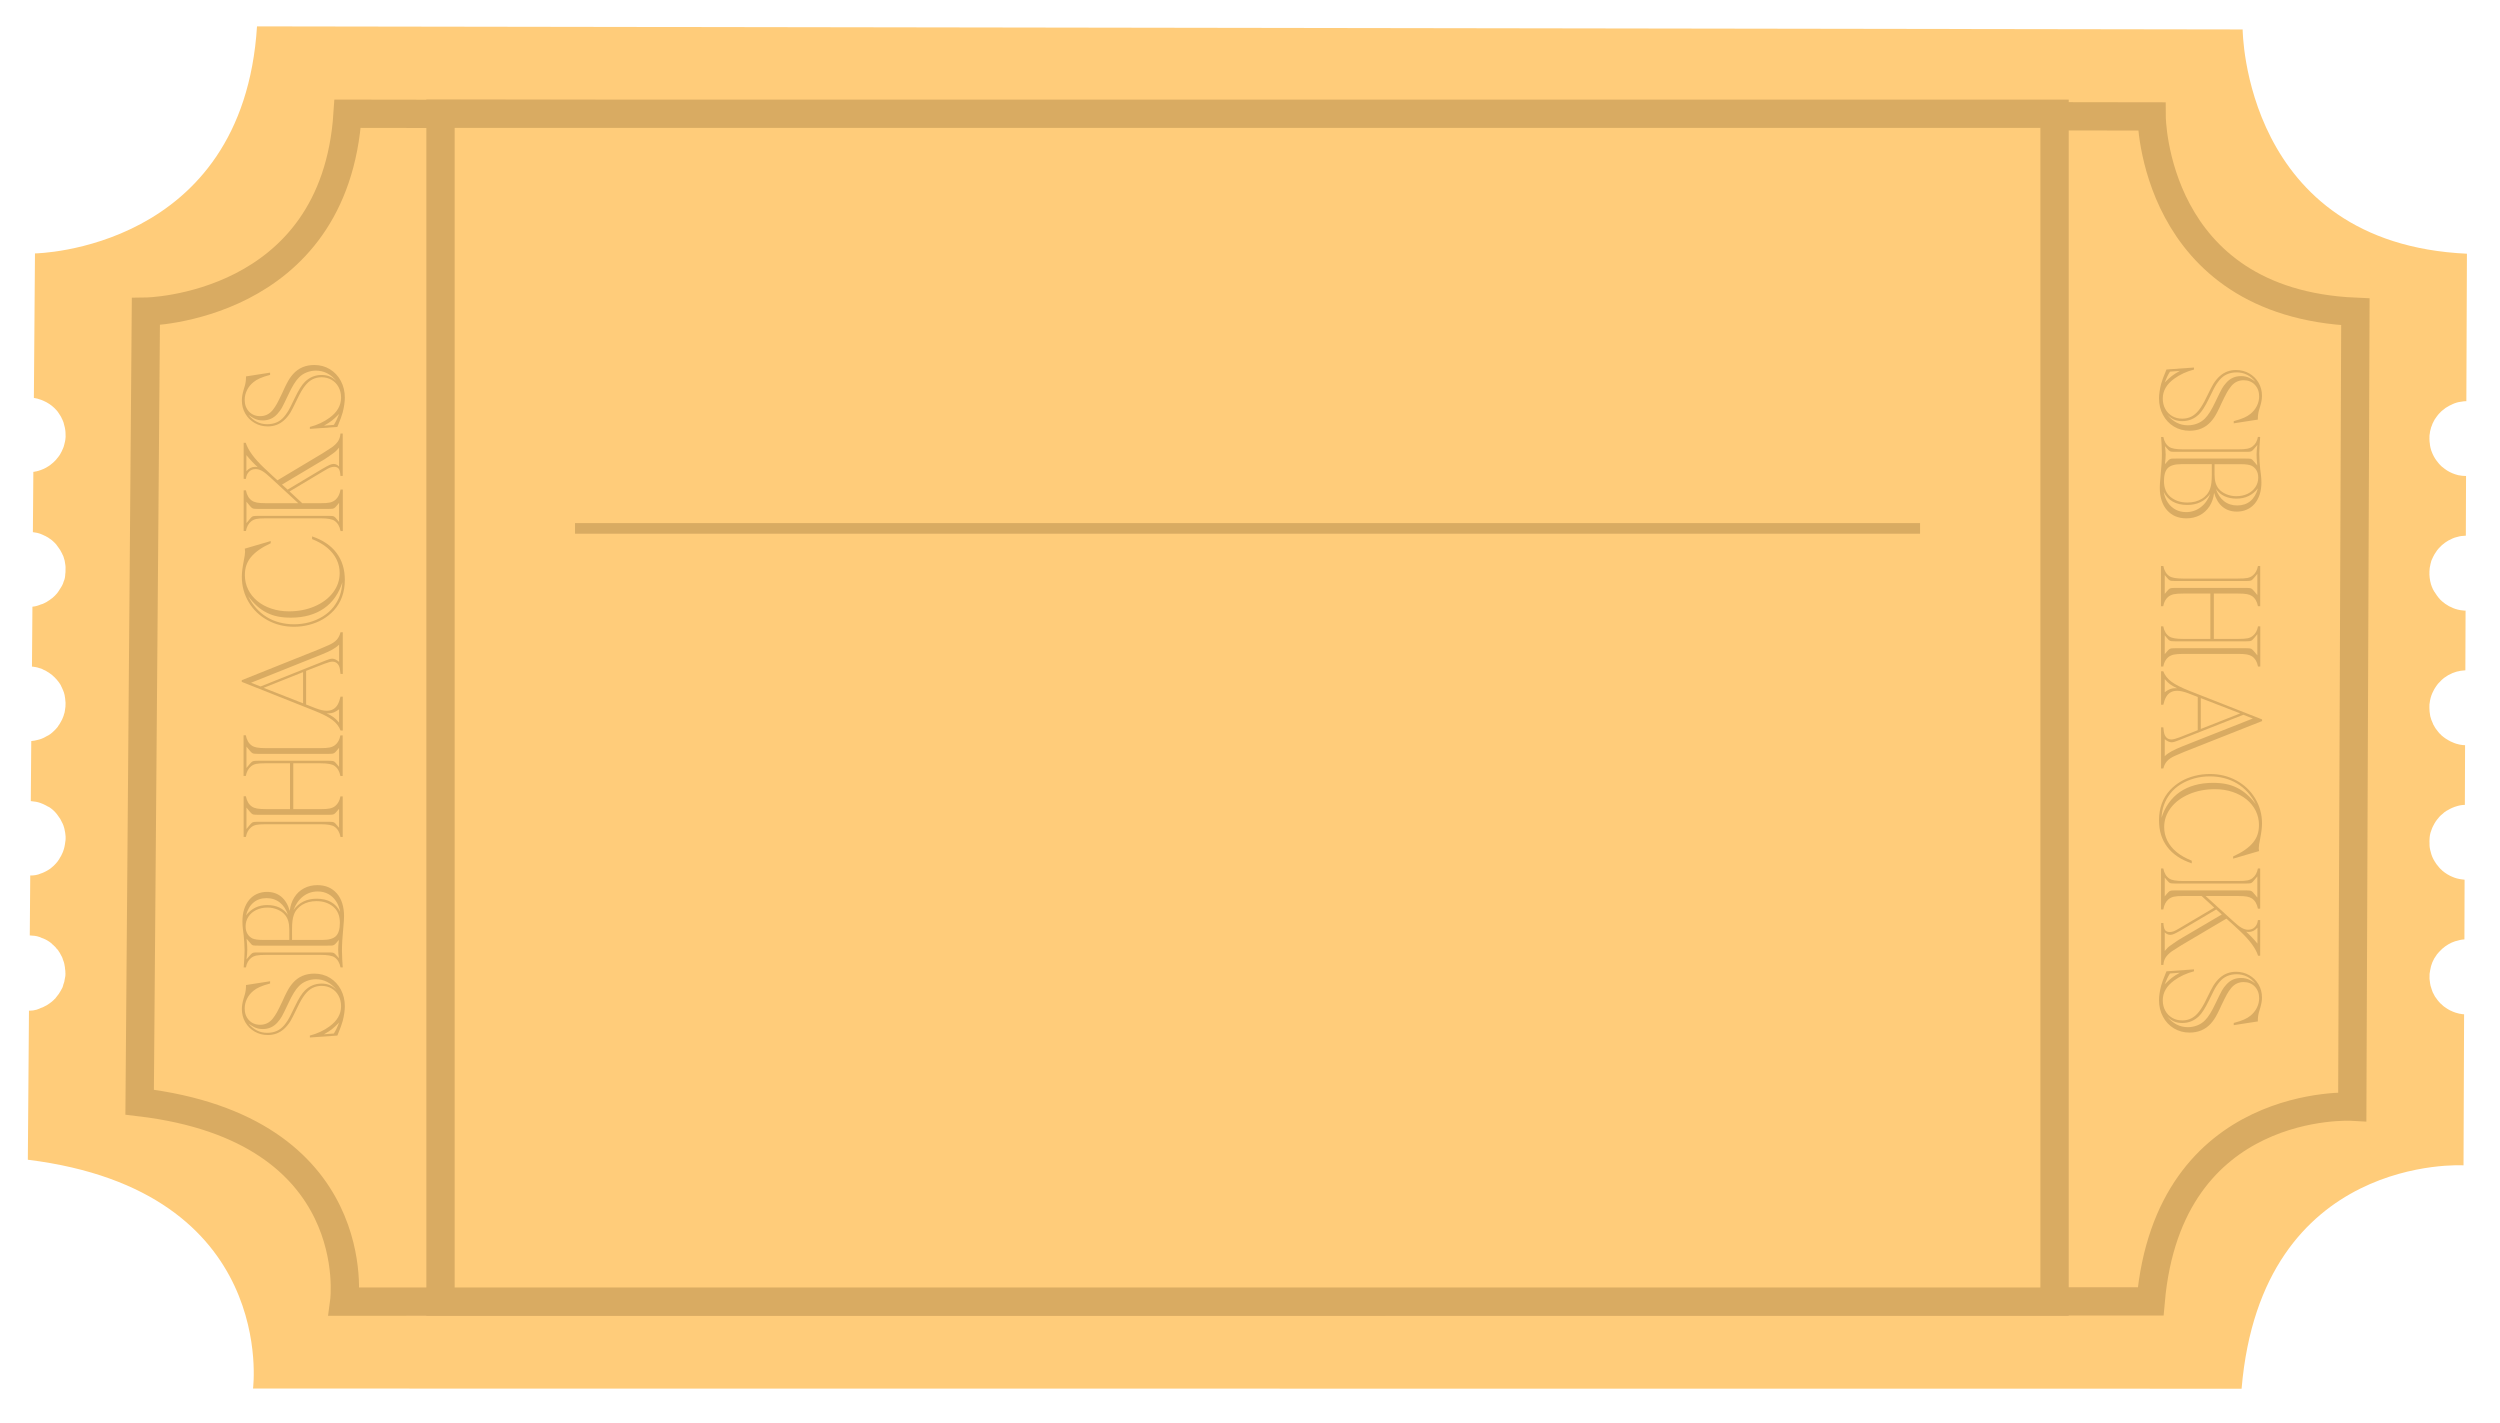 <?xml version="1.0" encoding="UTF-8"?>
<svg xmlns="http://www.w3.org/2000/svg" width="706.648" height="402.277" viewBox="1228.709 -24.531 706.648 402.277">
  <g>
    <g id="s-Image_2-d1224" filter="none">
      <g transform="matrix(0.707 0.0 0.0 0.536 1228.709 -24.531)">
        <svg width="1000" height="750" viewBox="127.709 150.469 706.648 402.277" preserveAspectRatio="none">
          <style type="text/css">.st0{fill:#FFCC7A;}
	.st1{fill:#FFCC7A;stroke:#D9AB62;stroke-width:8;stroke-miterlimit:10;}
	.st2{fill:#D9AB62;}
	.st3{fill:#85632C;stroke:#D9AB62;stroke-width:2;stroke-miterlimit:10;}</style>
          <g>
            <g>
              <g>
                <path class="st0" d="M761.3,158.8l-560.98-0.87c-4,63.43-62.73,64.22-62.73,64.22l-0.31,40.87c0.7,0.11,1.4,0.29,2.06,0.55     c0.01,0,0.02,0.01,0.03,0.01c0.18,0.07,0.36,0.14,0.54,0.22c0.61,0.26,1.2,0.57,1.76,0.95c0.48,0.32,0.93,0.68,1.35,1.08     c0.21,0.2,0.42,0.41,0.61,0.63c0.12,0.13,0.24,0.28,0.36,0.43c0.01,0.01,0.02,0.01,0.02,0.02c0.02,0.03,0.04,0.06,0.06,0.09     c0,0,0,0,0,0c0.01,0.01,0.02,0.03,0.03,0.04c0.23,0.31,0.44,0.64,0.64,0.98c0.02,0.04,0.05,0.07,0.07,0.11     c0.07,0.11,0.14,0.23,0.2,0.35c0.08,0.15,0.14,0.3,0.2,0.45c0.04,0.07,0.08,0.14,0.12,0.21c0.26,0.53,0.44,1.1,0.55,1.68     c0.13,0.44,0.23,0.89,0.28,1.35c0.04,0.35,0.08,0.72,0.07,1.08c0.05,0.54,0.02,1.08-0.06,1.61c-0.05,0.36-0.14,0.73-0.24,1.09     c-0.01,0.04-0.01,0.07-0.02,0.11c-0.05,0.27-0.12,0.53-0.21,0.78c-0.08,0.22-0.17,0.44-0.27,0.66c0,0,0,0.01-0.01,0.01     c-0.03,0.07-0.06,0.13-0.09,0.2c0,0.01-0.01,0.01-0.01,0.02c-0.04,0.13-0.09,0.25-0.15,0.37c-0.04,0.07-0.08,0.14-0.12,0.21     c0,0.01-0.01,0.01-0.01,0.02c-0.24,0.51-0.53,0.99-0.89,1.43c-0.01,0.01-0.01,0.02-0.02,0.03c0,0,0,0,0,0     c-0.02,0.03-0.04,0.06-0.06,0.08c-0.02,0.02-0.04,0.03-0.06,0.04c-0.16,0.22-0.32,0.44-0.5,0.64c-0.24,0.27-0.5,0.51-0.76,0.75     c-0.28,0.26-0.58,0.51-0.89,0.73c-0.15,0.11-0.3,0.22-0.45,0.31c-0.02,0.01-0.04,0.02-0.06,0.03c-0.41,0.26-0.83,0.52-1.27,0.71     c-0.02,0.01-0.04,0.02-0.06,0.03l0-0.01c-0.04,0.01-0.07,0.04-0.1,0.05c-0.01,0-0.01,0-0.02,0c-0.02,0.01-0.05,0.02-0.07,0.03     c0,0,0,0,0,0c0,0,0,0,0,0c-0.37,0.18-0.76,0.3-1.16,0.42c-0.05,0.02-0.11,0.05-0.16,0.07c-0.06,0.02-0.12,0.02-0.18,0.03     c-0.23,0.08-0.46,0.13-0.7,0.15c-0.06,0.01-0.11,0.04-0.16,0.05c-0.11,0.02-0.22,0.03-0.34,0.04l-0.13,17.04     c0.1,0.02,0.2,0.04,0.3,0.07c0,0,0,0,0,0c0,0,0.01,0,0.01,0c0.1,0.01,0.19,0.03,0.29,0.04c0.14,0.02,0.28,0.05,0.42,0.07     c0.14,0.03,0.28,0.06,0.41,0.09c0.08,0.02,0.16,0.05,0.24,0.08c0.01,0,0.03,0,0.04,0c0.07,0.02,0.14,0.05,0.21,0.07     s0.14,0.04,0.21,0.07c0.07,0.03,0.14,0.05,0.2,0.08c0,0,0.01,0,0.01,0.01c0.2,0.06,0.38,0.16,0.57,0.24     c0.12,0.05,0.23,0.12,0.34,0.18c0.02,0,0.04,0,0.06,0.01c0.09,0.04,0.18,0.07,0.26,0.12c0.09,0.05,0.18,0.11,0.28,0.17     c0.02,0.01,0.04,0.01,0.06,0.02c0.15,0.07,0.3,0.16,0.44,0.25c0.13,0.08,0.25,0.18,0.37,0.27c0.01,0.01,0.02,0.01,0.03,0.02     c0.38,0.23,0.73,0.5,1.04,0.81c0.03,0.04,0.06,0.07,0.1,0.11c0.08,0.07,0.16,0.14,0.23,0.21c0.16,0.16,0.32,0.32,0.46,0.49     c0.19,0.23,0.35,0.46,0.51,0.71c0.02,0.02,0.04,0.05,0.05,0.07c0.02,0.02,0.04,0.04,0.05,0.06c0.17,0.22,0.33,0.44,0.47,0.68     c0.02,0.03,0.04,0.05,0.06,0.08c0.02,0.03,0.03,0.07,0.05,0.1c0.06,0.1,0.11,0.2,0.16,0.3c0.12,0.21,0.24,0.41,0.34,0.63     c0.03,0.08,0.06,0.16,0.09,0.23c0.16,0.26,0.29,0.54,0.35,0.83c0.23,0.59,0.35,1.22,0.42,1.85c0.03,0.13,0.05,0.25,0.06,0.39     c0.02,0.16,0.03,0.31,0.04,0.47c0.01,0.27,0,0.55-0.01,0.82c0.02,0.42-0.01,0.85-0.08,1.27c0,0.01,0,0.01,0,0.02     c-0.01,0.04-0.01,0.05,0,0.02c0,0.02,0,0.04,0,0.06c0,0.04-0.01,0.09-0.01,0.13c-0.01,0.07-0.01,0.15-0.02,0.23     c-0.02,0.17-0.04,0.33-0.07,0.5c-0.06,0.32-0.16,0.64-0.29,0.94c-0.01,0.01-0.02,0.01-0.02,0.02c-0.13,0.47-0.3,0.93-0.54,1.36     c-0.01,0.01-0.02,0.02-0.03,0.03c-0.12,0.24-0.27,0.47-0.42,0.69c-0.1,0.15-0.2,0.3-0.3,0.46c-0.03,0.06-0.06,0.12-0.09,0.17     c-0.15,0.25-0.33,0.48-0.51,0.7c-0.01,0.01-0.02,0.02-0.04,0.04c-0.01,0.02-0.02,0.04-0.04,0.06c-0.09,0.1-0.18,0.19-0.27,0.29     c-0.04,0.05-0.09,0.09-0.13,0.14c-0.01,0.01-0.01,0.02-0.01,0.03c-0.18,0.2-0.39,0.38-0.6,0.56c-0.01,0.01-0.02,0.02-0.03,0.03     c0,0,0,0,0,0c0,0,0,0-0.01,0c-0.05,0.05-0.1,0.11-0.16,0.16c-0.11,0.08-0.21,0.17-0.33,0.24c-0.01,0.01-0.03,0.01-0.04,0.02     c-0.27,0.23-0.57,0.44-0.88,0.62c0,0,0,0.01-0.01,0.01c-0.07,0.05-0.14,0.09-0.21,0.13c-0.05,0.03-0.09,0.07-0.14,0.1     c-0.02,0.01-0.05,0.02-0.07,0.04c-0.01,0.01-0.02,0.02-0.03,0.02c-0.05,0.03-0.09,0.05-0.14,0.07c-0.04,0.02-0.07,0.04-0.11,0.06     c0,0,0,0,0,0c-0.01,0.01-0.02,0.01-0.03,0.01c-0.04,0.02-0.08,0.04-0.11,0.06c0,0-0.01,0.01-0.01,0.01     c-0.4,0.23-0.84,0.4-1.3,0.51c-0.13,0.06-0.25,0.11-0.38,0.16c-0.38,0.14-0.77,0.25-1.16,0.33c-0.2,0.04-0.41,0.07-0.61,0.09     c-0.04,0-0.08,0.01-0.12,0.01l-0.13,16.94c0.03,0,0.06,0.01,0.09,0.01c0.01,0,0.01,0,0.02,0c0.03,0,0.05,0.01,0.07,0.02     c0,0,0.01,0,0.01,0c0.09,0,0.19,0.02,0.28,0.03c0.21,0.03,0.43,0.06,0.64,0.1c0.19,0.04,0.37,0.08,0.55,0.13     c0.1,0.03,0.2,0.06,0.29,0.1c0.43,0.1,0.9,0.24,1.26,0.49c0.01,0,0.02,0.01,0.03,0.01c0.02,0.01,0.04,0.01,0.06,0.02     c0.39,0.16,0.76,0.34,1.1,0.59c0,0,0.01,0.01,0.01,0.01c0.1,0.06,0.2,0.11,0.3,0.17c0.32,0.21,0.64,0.43,0.93,0.67     c0.18,0.15,0.37,0.32,0.54,0.5c0.04,0.04,0.09,0.08,0.13,0.12c0,0.01,0.01,0.01,0.01,0.02c0.03,0.03,0.07,0.04,0.1,0.07     c0.09,0.09,0.17,0.18,0.24,0.28c0.05,0.05,0.11,0.1,0.16,0.15c0.21,0.24,0.41,0.48,0.61,0.73c0.37,0.47,0.71,0.97,0.92,1.53     c0.04,0.07,0.08,0.14,0.11,0.21c0.04,0.09,0.08,0.19,0.12,0.28c0.01,0.03,0.03,0.05,0.04,0.08c0.01,0.01,0.01,0.03,0.01,0.04     c0,0.01,0.01,0.02,0.01,0.03c0.02,0.05,0.05,0.1,0.08,0.15c0.22,0.49,0.39,0.98,0.5,1.5c0.07,0.32,0.11,0.64,0.15,0.96     c0,0,0,0,0,0c0.01,0.04,0.01,0.07,0.01,0.11h0c0,0,0,0.01,0,0.01c0.12,0.74,0.15,1.52,0.08,2.26c-0.04,0.4-0.1,0.78-0.17,1.18     c-0.06,0.32-0.09,0.68-0.25,0.97c-0.03,0.21-0.11,0.43-0.19,0.62c-0.11,0.27-0.22,0.54-0.34,0.83c-0.12,0.26-0.27,0.51-0.41,0.75     c-0.01,0.01-0.01,0.02-0.02,0.03l0,0c-0.02,0.04-0.05,0.08-0.07,0.12c-0.01,0.01-0.01,0.03-0.02,0.04     c-0.04,0.09-0.09,0.18-0.14,0.26c-0.04,0.06-0.08,0.11-0.12,0.17c-0.01,0.02-0.02,0.04-0.03,0.06c0,0,0,0,0,0     c-0.03,0.03-0.05,0.07-0.07,0.11c-0.01,0.01-0.03,0.01-0.04,0.02c-0.1,0.18-0.2,0.36-0.33,0.53c-0.15,0.2-0.32,0.39-0.49,0.57     c-0.01,0.01-0.02,0.02-0.03,0.03c-0.01,0.01-0.01,0.02-0.02,0.03c-0.12,0.13-0.25,0.26-0.38,0.38c-0.01,0.01-0.02,0.03-0.03,0.04     c-0.01,0.01-0.02,0.02-0.04,0.03c-0.33,0.33-0.68,0.64-1.05,0.92c-0.35,0.26-0.72,0.48-1.12,0.65c-0.44,0.28-0.92,0.52-1.41,0.7     c-0.34,0.13-0.68,0.24-1.02,0.31c-0.31,0.09-0.63,0.17-0.96,0.22c-0.19,0.03-0.38,0.05-0.58,0.07c-0.05,0.01-0.1,0.02-0.14,0.03     c-0.06,0.01-0.12,0.02-0.19,0.02l-0.13,16.99c0.04,0,0.07-0.01,0.12,0c0.03,0.01,0.06,0.01,0.09,0.02     c0.87,0.07,1.73,0.21,2.56,0.52c0.48,0.18,0.96,0.39,1.42,0.63c0.19,0.1,0.41,0.22,0.62,0.35c0.41,0.14,0.78,0.44,1.11,0.7     c0.34,0.27,0.67,0.57,0.96,0.89c0.37,0.4,0.72,0.85,1.02,1.32c0.15,0.2,0.3,0.4,0.43,0.62c0.01,0.02,0.03,0.05,0.04,0.08     c0.01,0.01,0.02,0.02,0.02,0.03c0.01,0.01,0.01,0.02,0.01,0.03c0.12,0.21,0.23,0.42,0.33,0.64c0.01,0.02,0.02,0.04,0.02,0.06     c0.08,0.15,0.17,0.29,0.24,0.45c0.15,0.32,0.3,0.7,0.39,1.08c0.02,0.03,0.04,0.06,0.04,0.09c0.05,0.19,0.1,0.37,0.13,0.56     c0.01,0.04,0.01,0.07,0.01,0.1c0,0.02,0.01,0.03,0.01,0.05c0.05,0.23,0.1,0.45,0.14,0.68c0.04,0.25,0.07,0.51,0.09,0.77     c0.01,0.07,0.01,0.14,0.01,0.21c0,0.03,0.02,0.05,0.02,0.08c0.01,0.07,0.01,0.14,0.01,0.21c0,0.02-0.01,0.04-0.01,0.06     c0,0.01,0,0.01,0,0.02c0,0.01,0,0.02,0,0.03c0,0.01,0,0.02,0,0.03c0,0.01-0.01,0.02-0.01,0.03c0,0,0,0.01,0,0.01     c0.01,0.02,0.02,0.03,0.02,0.05c0.01,0.43-0.04,0.85-0.12,1.27c-0.02,0.19-0.04,0.39-0.08,0.58c-0.07,0.42-0.15,0.84-0.27,1.25     c-0.17,0.58-0.38,1.18-0.68,1.71c-0.02,0.05-0.05,0.11-0.07,0.16c-0.09,0.18-0.19,0.36-0.3,0.52c-0.01,0.02-0.03,0.04-0.05,0.05     c-0.08,0.16-0.16,0.32-0.25,0.48c-0.3,0.48-0.64,0.91-1.02,1.32c-0.36,0.4-0.76,0.78-1.19,1.11c-0.34,0.27-0.73,0.58-1.14,0.78     c0,0,0,0.01-0.01,0.01c-0.11,0.07-0.22,0.13-0.33,0.18c-0.06,0.03-0.11,0.06-0.17,0.09c-0.03,0.01-0.05,0.03-0.08,0.04     c-0.02,0.01-0.05,0.01-0.07,0.02c-0.08,0.04-0.15,0.1-0.23,0.13c-0.04,0.02-0.08,0.04-0.12,0.05c-0.02,0.01-0.04,0.02-0.06,0.03     c-0.09,0.04-0.18,0.08-0.27,0.11c-0.05,0.02-0.09,0.04-0.14,0.06c-0.13,0.05-0.25,0.1-0.38,0.13c-0.23,0.1-0.47,0.2-0.71,0.27     c-0.49,0.15-1.01,0.23-1.52,0.27c-0.24,0.02-0.5,0.03-0.74,0.01l-0.13,16.97c0.09,0,0.18,0.01,0.27,0.01     c0.04,0,0.07,0.01,0.11,0.01c0.08,0.01,0.16,0.02,0.24,0.03c0.96,0.01,1.92,0.23,2.84,0.69c0.08,0.02,0.16,0.04,0.22,0.06     c0.08,0.03,0.16,0.06,0.24,0.1c0,0,0,0,0,0c0.02,0.01,0.04,0.02,0.06,0.03c0.13,0.05,0.26,0.11,0.39,0.17     c0.41,0.2,0.79,0.43,1.16,0.68c0.21,0.15,0.41,0.3,0.61,0.46c0.1,0.08,0.18,0.17,0.26,0.28c0.05,0.03,0.1,0.07,0.14,0.11     c0.09,0.07,0.17,0.15,0.25,0.22c0.03,0.03,0.05,0.07,0.07,0.1c0.03,0.03,0.07,0.06,0.1,0.09c0.05,0.02,0.1,0.05,0.13,0.09     c0.12,0.14,0.24,0.28,0.36,0.42c0.02,0.02,0.03,0.05,0.04,0.07c0,0.01,0.01,0.01,0.01,0.02c0.01,0.01,0.01,0.03,0.02,0.04     c0.02,0.02,0.03,0.03,0.05,0.05c0,0,0,0,0,0.01c0.04,0.02,0.08,0.04,0.11,0.07c0.08,0.09,0.16,0.18,0.23,0.27     c0.06,0.07,0.11,0.15,0.17,0.22c0.04,0.05,0.07,0.1,0.09,0.15c0.01,0.02,0.01,0.04,0.01,0.05c0,0,0,0,0,0     c0.1,0.13,0.2,0.25,0.28,0.39c0.03,0.05,0.05,0.1,0.08,0.15c0.14,0.21,0.24,0.43,0.34,0.65c0.05,0.1,0.12,0.18,0.16,0.28     c0.06,0.13,0.12,0.26,0.18,0.39c0,0.01,0.01,0.01,0.01,0.02c0,0,0,0,0,0c0.01,0.03,0.03,0.06,0.04,0.09     c0.02,0.04,0.02,0.08,0.01,0.13c0.27,0.62,0.48,1.26,0.57,1.96c0.07,0.29,0.11,0.58,0.11,0.88c0.06,0.3,0.1,0.6,0.1,0.91     c0,0.02-0.01,0.04-0.01,0.06c0.01,0.13,0.02,0.27,0.03,0.4c0.01,0.45-0.04,0.92-0.16,1.36c-0.07,0.65-0.23,1.26-0.47,1.84     c0,0.05,0,0.1-0.02,0.14c-0.07,0.18-0.1,0.37-0.18,0.55c-0.06,0.14-0.14,0.27-0.21,0.4c-0.07,0.15-0.16,0.29-0.24,0.43     c-0.01,0.02-0.02,0.05-0.03,0.07c-0.04,0.08-0.09,0.15-0.14,0.23c-0.02,0.03-0.03,0.06-0.05,0.09c-0.01,0.02-0.03,0.05-0.05,0.07     c-0.1,0.17-0.2,0.35-0.31,0.52c-0.07,0.1-0.15,0.21-0.25,0.32c-0.18,0.24-0.35,0.49-0.56,0.72c0,0-0.01,0-0.01,0.01     c-0.02,0.03-0.04,0.05-0.06,0.08c-0.07,0.12-0.16,0.24-0.27,0.32c-0.03,0.02-0.07,0.05-0.1,0.07c-0.13,0.17-0.28,0.31-0.45,0.44     c-0.04,0.04-0.07,0.07-0.11,0.11c-0.09,0.08-0.18,0.15-0.27,0.23c-0.11,0.09-0.24,0.17-0.36,0.26c-0.01,0.01-0.01,0.02-0.02,0.03     c0,0,0,0,0,0c0,0-0.01,0.01-0.01,0.01c-0.02,0.02-0.03,0.03-0.05,0.04c-0.02,0.02-0.03,0.03-0.05,0.04     c-0.01,0.01-0.02,0.01-0.03,0.02c-0.01,0-0.01,0.01-0.02,0.01c0,0-0.01,0-0.01,0c0,0,0,0,0,0c-0.02,0.01-0.03,0.01-0.05,0.02     c0,0-0.01,0.01-0.01,0.01c-0.03,0.02-0.07,0.04-0.1,0.06c-0.03,0.03-0.07,0.05-0.1,0.08c0.03-0.02,0.05-0.04,0.08-0.06     c-0.07,0.05-0.13,0.11-0.21,0.16c-0.05,0.03-0.1,0.06-0.15,0.09c-0.05,0.03-0.1,0.06-0.15,0.1c-0.02,0.01-0.04,0.02-0.06,0.03     c0,0,0,0-0.01,0.01c-0.05,0.03-0.1,0.06-0.15,0.09c-0.05,0.03-0.1,0.06-0.16,0.08c-0.05,0.02-0.11,0.05-0.16,0.07     c-0.15,0.09-0.3,0.17-0.45,0.25c-0.22,0.11-0.46,0.22-0.71,0.28c-0.39,0.19-0.79,0.36-1.21,0.49c-0.01,0.01-0.02,0.01-0.04,0.02     c-0.01,0-0.03,0-0.04,0.01c-0.63,0.18-1.28,0.28-1.97,0.28c-0.06,0-0.11-0.01-0.17-0.01l-0.32,42.17     c70.86,8.8,63.62,64.72,63.62,64.72L761,543.27c5.64-66.61,62.7-63.18,62.7-63.18l0.16-42.72c-0.39-0.02-0.78-0.08-1.16-0.16     c-0.05,0-0.1,0-0.15-0.01c-0.28-0.05-0.56-0.14-0.84-0.23c0,0,0,0,0,0c-0.02-0.01-0.04-0.01-0.07-0.02     c-0.04-0.01-0.08-0.01-0.11-0.02c-0.06-0.01-0.11-0.04-0.17-0.07c0,0-0.01,0-0.01,0c-0.05-0.02-0.1-0.04-0.14-0.05     c-0.01,0-0.02,0-0.03-0.01c-0.01,0-0.01-0.01-0.02-0.01c-0.16-0.06-0.31-0.11-0.46-0.17c-0.01,0-0.01,0-0.02-0.01     c-0.04-0.01-0.07-0.04-0.11-0.05c-0.19-0.06-0.37-0.14-0.54-0.25c-0.02,0-0.04,0-0.06-0.01c-0.1-0.05-0.2-0.1-0.3-0.16     c-0.01,0-0.01-0.01-0.02-0.02c-0.02-0.01-0.05-0.02-0.07-0.03c-0.07-0.04-0.14-0.09-0.21-0.13c-0.05-0.02-0.09-0.06-0.14-0.09     c-0.01-0.01-0.02,0-0.04-0.01c-0.05-0.03-0.1-0.07-0.15-0.1c-0.07-0.04-0.13-0.08-0.2-0.13c0,0-0.01-0.01-0.01-0.01     c-0.03-0.02-0.06-0.04-0.09-0.06c-0.51-0.3-0.95-0.68-1.36-1.11c-0.09-0.07-0.18-0.13-0.26-0.21c-0.07-0.07-0.13-0.15-0.19-0.23     c-0.01-0.01-0.03-0.03-0.04-0.04c-0.01-0.01-0.03-0.01-0.04-0.03c-0.31-0.34-0.59-0.71-0.85-1.09c-0.27-0.29-0.47-0.67-0.64-1.01     c-0.01-0.02-0.02-0.05-0.03-0.07c-0.25-0.4-0.44-0.83-0.57-1.28c-0.13-0.35-0.25-0.71-0.34-1.08c-0.01-0.02-0.02-0.04-0.03-0.06     c-0.01-0.05-0.02-0.09-0.03-0.14c0-0.01,0-0.01,0-0.02c0,0,0-0.01,0-0.01c-0.04-0.19-0.07-0.38-0.11-0.57     c-0.16-0.84-0.21-1.69-0.15-2.54c0-0.01,0-0.01,0-0.02c0-0.02,0-0.03,0.01-0.05c0-0.05,0-0.1,0-0.14c0-0.03,0.02-0.06,0.02-0.09     c0.02-0.27,0.06-0.54,0.13-0.8c0.23-1.6,0.85-3.12,1.84-4.41c0.02-0.03,0.02-0.06,0.04-0.09c0.06-0.07,0.13-0.14,0.19-0.21     c0.03-0.04,0.06-0.08,0.1-0.12c0,0,0.01,0,0.01-0.01c0.11-0.14,0.22-0.27,0.34-0.4c0,0,0.01-0.01,0.01-0.01c0,0,0,0,0,0     c0.27-0.3,0.56-0.58,0.85-0.85c0.02-0.02,0.03-0.04,0.05-0.05c1.07-0.95,2.32-1.69,3.7-2.14c0.04-0.01,0.07-0.01,0.1-0.01     c0.79-0.26,1.61-0.44,2.46-0.5L824,399.3c-0.24-0.02-0.47-0.05-0.71-0.09c-1.01-0.11-1.98-0.37-2.91-0.8     c-0.01,0-0.02-0.02-0.03-0.02c-0.03-0.01-0.06-0.02-0.08-0.03c-0.14-0.06-0.27-0.12-0.41-0.19c-0.25-0.12-0.5-0.26-0.74-0.41     c-0.52-0.31-1.01-0.68-1.47-1.07c-0.02-0.02-0.03-0.04-0.04-0.06c-0.11-0.09-0.21-0.2-0.31-0.3c-0.02-0.01-0.05-0.02-0.06-0.04     c-0.22-0.2-0.41-0.42-0.59-0.66c-0.43-0.47-0.8-0.99-1.12-1.54c-0.52-0.82-0.89-1.72-1.1-2.66c0-0.02-0.01-0.03-0.01-0.05     c-0.05-0.17-0.1-0.34-0.14-0.51c-0.01-0.04-0.02-0.09-0.03-0.13c-0.04-0.19-0.08-0.37-0.1-0.56c-0.03-0.23-0.05-0.47-0.06-0.71     c0-0.02,0.01-0.04,0.01-0.06c-0.01-0.12,0-0.25,0-0.37c-0.03-0.38-0.03-0.77,0-1.15c0.02-0.84,0.16-1.69,0.47-2.47     c0-0.01,0.01-0.01,0.01-0.02c0.15-0.49,0.35-0.97,0.59-1.42c0.01-0.02,0.03-0.03,0.04-0.05c0.37-0.77,0.85-1.48,1.42-2.12     c0.13-0.19,0.28-0.36,0.46-0.51c0.02-0.03,0.03-0.06,0.05-0.08c0.18-0.18,0.37-0.34,0.57-0.49c0.36-0.34,0.74-0.66,1.17-0.92     c0.03-0.02,0.06-0.02,0.08-0.03c0.29-0.19,0.6-0.35,0.91-0.51c0.2-0.12,0.41-0.22,0.63-0.3c0.28-0.13,0.57-0.25,0.86-0.34     c0.02-0.01,0.04,0,0.06,0c0.85-0.31,1.75-0.49,2.66-0.5l0.06-16.88c-0.01,0-0.02,0-0.03,0c0,0,0,0,0,0     c-0.44-0.01-0.89-0.06-1.32-0.14c-0.01,0-0.01-0.01-0.02-0.01c0,0,0,0-0.01,0c-0.05,0-0.1-0.01-0.15-0.02     c-0.09-0.02-0.17-0.03-0.25-0.05c-0.01,0-0.02-0.01-0.03-0.02c-0.01,0-0.02,0-0.04-0.01c-0.01,0-0.01-0.01-0.02-0.01     c-0.24-0.04-0.48-0.1-0.72-0.18c-0.01,0-0.02-0.01-0.03-0.02c-0.18-0.06-0.36-0.12-0.54-0.19c-0.01,0-0.02-0.01-0.03-0.02     c-0.34-0.13-0.67-0.27-0.99-0.43c-0.01-0.01-0.02-0.02-0.03-0.03c-0.18-0.08-0.35-0.17-0.52-0.28c-0.01-0.01-0.02-0.01-0.03-0.01     c-0.01,0-0.01-0.01-0.02-0.01c-0.06-0.03-0.11-0.07-0.16-0.11c-0.37-0.2-0.73-0.43-1.06-0.7c-0.01-0.01-0.01-0.02-0.02-0.02     c-0.01-0.01-0.03-0.01-0.04-0.02c-0.21-0.14-0.41-0.32-0.6-0.49c-0.11-0.1-0.2-0.22-0.3-0.33c-0.16-0.1-0.29-0.26-0.41-0.4     c-0.01-0.01-0.02-0.03-0.04-0.05c0,0-0.01,0-0.01-0.01c-0.02-0.02-0.04-0.05-0.06-0.08c-0.01-0.01-0.01-0.01-0.02-0.02     c0,0,0,0,0,0c-0.03-0.03-0.06-0.06-0.08-0.1c0-0.01,0-0.02-0.01-0.02c0,0,0,0,0,0c-0.02-0.02-0.04-0.03-0.05-0.05     c-0.1-0.11-0.19-0.24-0.27-0.36c-0.27-0.32-0.52-0.66-0.72-1.03c-0.01-0.02-0.01-0.04-0.02-0.06c-0.13-0.21-0.26-0.41-0.37-0.63     c-0.03-0.06-0.05-0.13-0.06-0.19c-0.33-0.68-0.59-1.39-0.77-2.13c-0.01-0.02,0-0.04,0-0.06c-0.01-0.06-0.02-0.11-0.03-0.17     c-0.13-0.69-0.2-1.38-0.2-2.07c-0.04-0.65,0.01-1.3,0.15-1.94c0,0,0,0,0,0c0-0.02,0.01-0.05,0.01-0.07     c0.01-0.04,0.01-0.08,0.02-0.12c0,0,0,0,0,0c0.18-0.97,0.51-1.9,0.98-2.76c0.15-0.33,0.33-0.63,0.53-0.93c0,0,0,0,0,0     c0-0.01,0.01-0.01,0.01-0.01c0.05-0.08,0.1-0.16,0.16-0.24c0.41-0.64,0.92-1.21,1.48-1.72c0.02-0.04,0.04-0.08,0.08-0.11     c0.11-0.1,0.23-0.19,0.35-0.29c0.01-0.01,0.02-0.02,0.03-0.03c0,0,0.01,0,0.01-0.01c0.06-0.04,0.11-0.09,0.16-0.13     c0.06-0.05,0.12-0.1,0.18-0.15c0.01-0.01,0.02-0.01,0.02-0.01c0.02-0.01,0.04-0.03,0.06-0.05c0,0,0,0,0,0     c0.01,0,0.01-0.01,0.02-0.01c0.2-0.16,0.41-0.29,0.63-0.41c0.23-0.18,0.49-0.33,0.77-0.45c0.06-0.04,0.13-0.06,0.19-0.09     c0.17-0.11,0.36-0.2,0.56-0.28c0.05-0.04,0.11-0.07,0.18-0.09c0.12-0.04,0.24-0.07,0.36-0.11c0,0,0.01,0,0.01-0.01     c0.23-0.1,0.47-0.18,0.72-0.25c0.01,0,0.02,0,0.04,0c0.01,0,0.01-0.01,0.02-0.01c0.04-0.01,0.08-0.01,0.12-0.02     c0.01,0,0.01-0.01,0.02-0.01c0.09-0.05,0.2-0.06,0.3-0.06c0.36-0.11,0.73-0.18,1.11-0.2c0,0,0.01,0,0.01,0c0,0,0,0,0.01,0     c0,0,0,0,0,0c0.04,0,0.08,0,0.12-0.01c0.25-0.05,0.49-0.07,0.74-0.08l0.06-16.87c-0.02,0-0.03,0-0.04-0.01c0,0,0,0,0,0     c-0.26,0.01-0.53-0.02-0.79-0.06l-0.04,0c-0.43-0.04-0.86-0.11-1.29-0.22c-0.01,0-0.02-0.01-0.03-0.01l-0.06-0.01     c-0.15-0.03-0.29-0.08-0.44-0.13c-0.03,0-0.06,0-0.08-0.01c-0.52-0.16-1.02-0.38-1.5-0.63c-0.28-0.1-0.54-0.24-0.77-0.41     c-0.19-0.1-0.37-0.21-0.54-0.34c-0.03-0.01-0.06-0.02-0.1-0.05l-0.1-0.08c0,0,0,0-0.01-0.01c0,0,0,0,0-0.01     c-0.07-0.05-0.13-0.1-0.2-0.14c0,0-0.01-0.01-0.01-0.01c-0.14-0.1-0.28-0.21-0.41-0.34c-0.03-0.02-0.07-0.04-0.1-0.06     c-0.09-0.06-0.17-0.13-0.25-0.21c-0.01-0.01-0.02-0.03-0.03-0.05c-0.11-0.08-0.22-0.18-0.31-0.28c-0.1-0.1-0.19-0.22-0.29-0.33     c-0.01-0.01-0.02-0.02-0.03-0.03c-0.01-0.01-0.01-0.02-0.01-0.02c-0.1-0.11-0.2-0.21-0.29-0.33c-0.15-0.18-0.28-0.37-0.42-0.56     c0-0.01-0.01-0.01-0.01-0.02c-0.22-0.3-0.43-0.61-0.62-0.94c-0.02-0.02-0.04-0.04-0.06-0.06c-0.55-0.89-0.94-1.89-1.14-2.92     c-0.01-0.02-0.02-0.03-0.03-0.05c0-0.02-0.01-0.04-0.01-0.06c0-0.02,0-0.04,0-0.06c-0.05-0.26-0.09-0.52-0.12-0.78     c0-0.01-0.01-0.02-0.01-0.03c0-0.01,0-0.03,0-0.04c-0.04-0.33-0.07-0.66-0.08-0.99c0-0.01,0-0.02,0.01-0.03     c0-0.01-0.01-0.02-0.01-0.03c0-0.01,0-0.03,0.01-0.04c-0.02-0.1,0-0.2,0.01-0.31c0,0,0,0,0,0c-0.01-0.04-0.01-0.09-0.02-0.13     c0-0.03,0.01-0.06,0.02-0.08c-0.01-0.08-0.01-0.16-0.01-0.24c0-0.11,0.03-0.22,0.04-0.33c0-0.01-0.01-0.01-0.01-0.02     c0.02-0.45,0.08-0.89,0.2-1.32c0,0,0,0,0-0.01c0.01-0.09,0.03-0.18,0.05-0.27c0.03-0.11,0.05-0.22,0.08-0.34     c0.02-0.07,0.04-0.14,0.07-0.21c0.01-0.05,0.01-0.11,0.02-0.16c0.01-0.03,0.02-0.07,0.03-0.1c0.01-0.04,0.03-0.07,0.05-0.1     c0.01-0.05,0.01-0.11,0.03-0.16c0.08-0.23,0.2-0.44,0.3-0.66c0.09-0.19,0.18-0.38,0.27-0.57c0-0.01,0.01-0.01,0.02-0.02     c0.17-0.36,0.37-0.71,0.61-1.03c0.01-0.01,0.01-0.02,0.02-0.03c0-0.01,0.01-0.01,0.01-0.01c0.21-0.37,0.46-0.71,0.74-1.01     c0.01-0.01,0.02-0.03,0.03-0.05c0.05-0.05,0.11-0.11,0.16-0.17c0,0,0,0,0,0c1.01-1.13,2.25-2.02,3.64-2.62     c0.09-0.04,0.17-0.08,0.26-0.12c0.01,0,0.01-0.01,0.02-0.01c0,0,0.01,0,0.01,0c0.29-0.12,0.59-0.23,0.89-0.3     c0.01-0.01,0.03-0.01,0.04-0.02c0.01-0.01,0.03,0,0.04,0c0.06-0.01,0.11-0.03,0.17-0.04c0.01,0,0.02-0.01,0.03-0.01     c0.75-0.24,1.55-0.35,2.34-0.36c0.02,0,0.04-0.01,0.06-0.01h0.07l0.06-16.89c-0.01,0-0.01,0-0.02,0c-0.01,0-0.02,0.01-0.04,0.01     c-0.03,0-0.06-0.01-0.09-0.01c-0.19,0-0.38-0.01-0.57-0.03c0,0,0,0-0.01,0c-0.01,0-0.02,0-0.03,0c-0.03,0-0.06,0-0.09,0     c0,0,0.01,0,0.01,0c0,0-0.01,0-0.01,0c-0.09-0.01-0.17-0.02-0.25-0.03c-0.03,0-0.06-0.01-0.09-0.01     c0.03,0.01,0.06,0.01,0.08,0.01c0,0,0,0,0,0c-0.01,0-0.02,0-0.03,0c0.01,0,0.02,0,0.03,0c-0.01,0-0.02,0-0.03,0     c-0.04,0-0.08,0-0.11-0.02l0.06,0.01c-0.01,0-0.01,0-0.02,0c-0.02,0-0.05,0-0.07-0.01c0.02,0,0.04,0,0.05,0.01     c-0.09-0.01-0.18-0.04-0.28-0.05c-0.44-0.03-0.86-0.12-1.27-0.27c-0.04-0.01-0.09-0.02-0.13-0.03l0-0.01     c-0.04-0.02-0.08-0.02-0.12-0.04c0,0,0,0-0.01-0.01c-0.02,0-0.03,0.01-0.05,0c-1.07-0.36-2.09-0.87-2.98-1.56     c-0.01,0-0.01-0.01-0.01-0.01c-0.02-0.01-0.03-0.02-0.05-0.04c-0.17-0.1-0.31-0.22-0.45-0.36c-0.07-0.05-0.15-0.1-0.22-0.16     c-0.07-0.05-0.13-0.11-0.19-0.17c-0.01-0.01-0.01-0.01-0.01-0.02c0,0-0.01-0.01-0.02-0.01c-0.07-0.07-0.15-0.14-0.22-0.22     c-0.01-0.01-0.01-0.01-0.01-0.02c-0.01-0.01-0.01-0.02-0.02-0.02c0,0,0,0,0,0c0,0-0.01-0.01-0.01-0.02     c-0.19-0.16-0.36-0.35-0.51-0.55c0,0,0,0,0,0c0,0,0-0.01-0.01-0.01c0,0,0,0,0,0c0,0,0,0,0,0c0,0,0,0,0,0     c-0.03-0.03-0.05-0.07-0.08-0.1c0,0,0,0,0-0.01c-0.62-0.73-1.15-1.54-1.54-2.41c0-0.01,0-0.01,0-0.02     c-0.02-0.04-0.05-0.08-0.07-0.13c0,0,0-0.01,0-0.01c0-0.01-0.01-0.01-0.01-0.02c-0.02-0.04-0.03-0.09-0.05-0.13     c-0.1-0.22-0.19-0.45-0.27-0.68c-0.18-0.54-0.31-1.09-0.39-1.65c-0.01-0.05,0-0.1,0-0.14c0-0.01,0-0.02,0-0.03     c-0.09-0.5-0.14-1.01-0.13-1.51c0-0.06-0.01-0.13-0.01-0.19c0-0.01,0.01-0.02,0.01-0.03c0-0.06,0.01-0.11,0.01-0.17     c0-0.05-0.01-0.09-0.01-0.14c0-0.01,0-0.01,0-0.02c0.01-0.18,0.01-0.36,0.02-0.54c0-0.07,0.02-0.13,0.04-0.19     c0-0.01,0-0.03,0-0.04c0-0.03,0.01-0.05,0.02-0.08c0-0.02,0.01-0.04,0.01-0.07c0.01-0.16,0.02-0.31,0.06-0.46     c0.01-0.05,0.02-0.1,0.02-0.15c0.03-0.19,0.07-0.38,0.14-0.56c0.01-0.02,0.01-0.04,0.02-0.06c0.01-0.02,0.01-0.04,0.02-0.06     c0,0,0,0,0-0.01c0,0,0,0,0,0c0.01-0.02,0.01-0.04,0.02-0.06c0-0.02,0.01-0.05,0.01-0.07c0.05-0.25,0.11-0.5,0.24-0.73     c0,0,0,0,0.01-0.01c0.07-0.23,0.14-0.45,0.24-0.67c0-0.01,0.01-0.01,0.01-0.02c0.01-0.03,0.03-0.05,0.04-0.08l-0.01,0     c0.01-0.02,0.02-0.04,0.03-0.05c0,0,0.01-0.01,0.01-0.01c0.3-0.68,0.66-1.31,1.13-1.89c0.01-0.01,0.03-0.02,0.04-0.03     c0.01-0.01,0.01-0.01,0.02-0.02c0.04-0.07,0.09-0.14,0.14-0.21c-0.02,0.02-0.04,0.04-0.06,0.07c0.03-0.03,0.05-0.07,0.08-0.1     c-0.01,0.01-0.01,0.02-0.02,0.03c0.21-0.29,0.45-0.56,0.72-0.8c0.01-0.01,0.01-0.02,0.02-0.03c0.26-0.32,0.59-0.59,0.93-0.82     c0.39-0.37,0.85-0.67,1.33-0.91c0.3-0.2,0.61-0.36,0.95-0.49c0.01-0.01,0.02-0.01,0.03-0.02c0.05-0.02,0.1-0.06,0.16-0.08     c0.01-0.01,0.03-0.02,0.04-0.02c0,0,0,0,0,0c0.02-0.01,0.04-0.02,0.05-0.03c0.37-0.17,0.75-0.32,1.15-0.43     c0.01-0.01,0.02-0.02,0.04-0.02c0.4-0.13,0.81-0.19,1.22-0.24c0.49-0.1,0.99-0.16,1.49-0.16c0.01,0,0.01,0,0.02,0l0.16-41.71     C761.56,219.3,761.3,158.8,761.3,158.8z"></path>
                <path class="st1" d="M168.92,238.62c0,0,53.35-0.68,56.99-55.98l509.67,0.76c0,0,0.24,52.75,57.57,55.26l-0.88,224.83     c0,0-51.84-2.99-56.96,55.08l-510.35,0.07c0,0,6.58-48.75-57.8-56.42L168.92,238.62z"></path>
                <rect x="252.16" y="182.64" class="st1" width="456" height="336"></rect>
                <g>
                  <path class="st2" d="M765.61,269.15l-6.83,1.06v-0.62c1.23-0.33,2.2-0.65,2.91-0.97s1.31-0.67,1.78-1.06      c0.78-0.62,1.39-1.37,1.83-2.24c0.44-0.87,0.66-1.78,0.66-2.73c0-1.34-0.41-2.43-1.22-3.29c-0.81-0.85-1.86-1.28-3.15-1.28      c-1.41,0-2.58,0.55-3.51,1.66c-0.46,0.57-0.88,1.18-1.24,1.83c-0.36,0.65-0.87,1.67-1.53,3.06c-0.42,0.95-0.81,1.75-1.15,2.41      s-0.65,1.19-0.92,1.59s-0.59,0.8-0.94,1.2c-1.53,1.69-3.53,2.54-6.01,2.54c-1.63,0-3.1-0.4-4.41-1.19      c-1.31-0.79-2.34-1.89-3.09-3.29c-0.74-1.4-1.12-2.95-1.12-4.65c0-1.18,0.2-2.54,0.59-4.09c0.25-0.91,0.68-2.11,1.31-3.6      l0.21-0.51l7.77-0.55V255c-2.09,0.54-3.96,1.4-5.6,2.59c-2.15,1.57-3.22,3.44-3.22,5.6c0,1.11,0.24,2.09,0.71,2.95      c0.47,0.86,1.12,1.53,1.95,2.02c0.83,0.49,1.77,0.73,2.84,0.73c0.94,0,1.79-0.19,2.55-0.57c0.76-0.38,1.48-0.99,2.15-1.84      c0.68-0.85,1.37-2.02,2.08-3.5c1.05-2.15,1.72-3.46,2.01-3.92c0.56-0.89,1.17-1.62,1.83-2.21s1.37-1.02,2.13-1.3      c0.77-0.28,1.59-0.42,2.46-0.42c1.35,0,2.59,0.32,3.71,0.96c1.12,0.64,2,1.51,2.65,2.63s0.96,2.35,0.96,3.7      c0,0.85-0.16,1.8-0.47,2.85l-0.33,1.1c-0.25,0.81-0.37,1.68-0.37,2.61V269.15z M740.77,255.59c-0.52,0.8-1.02,1.83-1.5,3.07      c0.82-0.82,1.5-1.43,2.03-1.85c0.53-0.42,1.29-0.9,2.26-1.43L740.77,255.59z M739.97,267.76c1.63,2.01,3.58,3.01,5.87,3.01      c0.9,0,1.78-0.17,2.63-0.5c0.85-0.33,1.58-0.81,2.18-1.43c0.92-0.9,1.91-2.49,2.97-4.76c0.9-1.89,1.51-3.11,1.83-3.68      c0.31-0.57,0.74-1.14,1.27-1.72c1.09-1.22,2.47-1.83,4.14-1.83c0.49,0,0.94,0.05,1.34,0.15c0.4,0.1,0.79,0.24,1.17,0.44      c0.38,0.2,0.88,0.52,1.51,0.97c-1.41-1.74-3.17-2.61-5.27-2.61c-2.02,0-3.62,0.71-4.8,2.12c-0.63,0.74-1.19,1.59-1.68,2.56      c-0.07,0.12-0.53,1.06-1.39,2.81c-1.03,2.12-1.96,3.58-2.79,4.38c-1.33,1.28-2.89,1.92-4.7,1.92c-0.88,0-1.65-0.14-2.33-0.43      C741.25,268.85,740.6,268.39,739.97,267.76z"></path>
                  <path class="st2" d="M738.25,274.07h0.64c0.25,1.29,0.81,2.23,1.7,2.83c0.67,0.45,1.98,0.67,3.92,0.67h15.48      c1.16,0,2.04-0.06,2.63-0.18c0.6-0.12,1.1-0.35,1.51-0.68c0.77-0.58,1.26-1.47,1.48-2.65h0.64l-0.02,0.29l-0.16,2.19      c-0.05,0.78-0.08,1.54-0.08,2.3c0,0.63,0.03,1.38,0.09,2.25c0.06,0.86,0.12,1.52,0.17,1.97l0.23,1.84      c0.08,0.66,0.12,1.34,0.12,2.04c0,1.25-0.16,2.39-0.49,3.4c-0.33,1.02-0.8,1.88-1.4,2.6c-0.61,0.72-1.34,1.27-2.2,1.66      s-1.8,0.58-2.84,0.58c-1.61,0-2.97-0.45-4.06-1.36c-1.09-0.91-1.89-2.22-2.38-3.95c-0.16,1.44-0.59,2.7-1.29,3.8      c-0.7,1.09-1.61,1.94-2.74,2.53c-1.13,0.59-2.4,0.89-3.8,0.89c-1.15,0-2.18-0.2-3.09-0.58c-0.91-0.39-1.7-0.97-2.38-1.73      c-0.68-0.77-1.19-1.69-1.53-2.77s-0.51-2.27-0.51-3.56c0-0.67,0.06-1.64,0.18-2.9c0.16-1.85,0.27-3.12,0.31-3.8      c0.07-1.11,0.1-2.12,0.1-3.03c0-0.72-0.03-1.52-0.08-2.41l-0.12-1.88L738.25,274.07z M738.99,289.61      c0.21,1.14,0.6,2.15,1.18,3.01c0.58,0.86,1.32,1.53,2.2,2c0.89,0.47,1.87,0.7,2.95,0.7c1.54,0,2.92-0.46,4.12-1.37      c1.2-0.91,2.11-2.19,2.73-3.83c-1.54,2.12-3.72,3.18-6.52,3.18C742.45,293.29,740.23,292.06,738.99,289.61z M752.56,281.76      h-8.63c-1.78,0-3.03,0.36-3.76,1.09c-0.73,0.72-1.1,1.96-1.1,3.7c0,1.98,0.64,3.49,1.91,4.53c1.26,1.02,2.82,1.53,4.7,1.53      c0.79,0,1.53-0.09,2.21-0.26c0.68-0.18,1.29-0.44,1.86-0.78s1.04-0.76,1.45-1.25c0.4-0.49,0.71-1.04,0.91-1.66      c0.31-0.84,0.47-2.09,0.47-3.76V281.76z M739.34,276.65c0.14,0.96,0.21,1.76,0.21,2.41c0,0.58-0.05,1.34-0.16,2.28l-0.04,0.44      l0.55-0.64c0.34-0.41,0.62-0.68,0.82-0.79c0.21-0.12,0.51-0.17,0.92-0.17h0.68c0.12,0,0.21,0,0.25-0.01s0.08-0.01,0.1-0.01      h19.17c0.04,0,0.08,0,0.12,0.01s0.12,0.01,0.23,0.01h0.68c0.29,0,0.51,0.02,0.68,0.06c0.16,0.04,0.32,0.12,0.46,0.25      c0.14,0.12,0.34,0.34,0.6,0.66l0.82,0.97l-0.06-0.66c-0.1-0.94-0.14-1.76-0.14-2.46c0-0.8,0.08-1.69,0.23-2.67l-0.84,0.97      c-0.36,0.43-0.63,0.69-0.83,0.8s-0.5,0.16-0.91,0.16h-0.68h-0.35h-19.17h-0.35h-0.68c-0.41,0-0.71-0.05-0.91-0.16      s-0.47-0.38-0.83-0.8L739.34,276.65z M753.36,281.76v2.96c0,1.75,0.4,3.09,1.19,4.02c0.52,0.63,1.23,1.14,2.12,1.51      s1.84,0.57,2.82,0.57c1.19,0,2.26-0.23,3.2-0.68s1.68-1.08,2.21-1.88s0.8-1.7,0.8-2.7c0-0.79-0.16-1.47-0.49-2.04      c-0.33-0.57-0.8-1.02-1.42-1.33c-0.62-0.28-1.59-0.42-2.93-0.42H753.36z M753.75,288.77c0.49,1.5,1.26,2.65,2.3,3.46      s2.28,1.21,3.73,1.21c1.46,0,2.69-0.41,3.68-1.22c0.99-0.82,1.71-2.02,2.14-3.61c-1.53,1.93-3.53,2.9-6.01,2.9      C756.97,291.51,755.02,290.59,753.75,288.77z"></path>
                  <path class="st2" d="M738.25,310.56h0.64c0.25,1.31,0.81,2.27,1.7,2.87c0.66,0.46,1.96,0.69,3.92,0.69h15.48      c1.24,0,2.15-0.06,2.71-0.18c0.56-0.12,1.04-0.35,1.44-0.68c0.77-0.61,1.26-1.51,1.48-2.7h0.64v11.37h-0.64      c-0.25-1.31-0.81-2.28-1.7-2.88c-0.36-0.24-0.83-0.42-1.42-0.53c-0.6-0.11-1.43-0.16-2.49-0.16h-6.85v12.83h6.85      c1.24,0,2.15-0.06,2.71-0.18c0.56-0.12,1.04-0.35,1.44-0.68c0.77-0.61,1.26-1.51,1.48-2.7h0.64V339h-0.64      c-0.25-1.31-0.81-2.28-1.7-2.88c-0.36-0.24-0.83-0.42-1.42-0.53c-0.6-0.11-1.43-0.16-2.49-0.16H744.5      c-1.16,0-2.04,0.06-2.64,0.19c-0.59,0.13-1.1,0.36-1.51,0.68c-0.77,0.61-1.26,1.51-1.48,2.7h-0.64v-11.37h0.64      c0.25,1.31,0.81,2.27,1.7,2.87c0.66,0.46,1.96,0.69,3.92,0.69h7.69v-12.83h-7.69c-1.16,0-2.04,0.06-2.64,0.19      c-0.59,0.13-1.1,0.36-1.51,0.68c-0.77,0.61-1.26,1.51-1.48,2.7h-0.64V310.56z M739.29,313.12v5.33l0.59-0.71      c0.34-0.41,0.62-0.68,0.82-0.79s0.51-0.17,0.92-0.17c0.22,0,0.37,0,0.44-0.01s0.15-0.01,0.24-0.01h0.35h19.17h0.35      c0.08,0,0.16,0,0.25,0.01s0.23,0.01,0.43,0.01c0.41,0,0.72,0.06,0.92,0.17s0.48,0.38,0.82,0.79l0.86,1.04v-5.99l-0.86,1.04      c-0.34,0.41-0.62,0.68-0.82,0.79c-0.21,0.12-0.51,0.17-0.92,0.17c-0.23,0.01-0.46,0.02-0.68,0.02h-0.35h-19.17h-0.35      c-0.22,0-0.44-0.01-0.68-0.02c-0.42,0-0.74-0.05-0.93-0.16c-0.2-0.11-0.47-0.38-0.81-0.8L739.29,313.12z M739.29,330.18v5.33      l0.59-0.71c0.34-0.41,0.62-0.68,0.82-0.79c0.21-0.12,0.51-0.17,0.92-0.17c0.4,0,0.62-0.01,0.68-0.02h0.35h19.17h0.35      c0.07,0.01,0.29,0.02,0.68,0.02c0.41,0,0.72,0.06,0.92,0.17c0.21,0.12,0.48,0.38,0.82,0.79l0.86,1.04v-5.99l-0.86,1.04      c-0.34,0.41-0.62,0.68-0.82,0.79c-0.21,0.12-0.51,0.17-0.92,0.17c-0.23,0.01-0.46,0.02-0.68,0.02h-0.35h-19.17h-0.35      c-0.22,0-0.44-0.01-0.68-0.02c-0.42,0-0.74-0.05-0.93-0.16c-0.2-0.11-0.47-0.38-0.81-0.8L739.29,330.18z"></path>
                  <path class="st2" d="M748.61,357.01v-9.4l-2.62-1.02c-1.29-0.49-2.34-0.73-3.18-0.73c-0.71,0-1.32,0.14-1.84,0.43      c-0.51,0.29-0.94,0.71-1.27,1.28s-0.6,1.31-0.81,2.24h-0.64v-9.47h0.62c0.44,1.14,1.2,2.13,2.3,2.95s2.8,1.69,5.11,2.6      l20.51,8.07v0.47l-22.17,8.78c-0.01,0.02-0.05,0.05-0.11,0.06c-0.06,0.02-0.13,0.04-0.19,0.07s-0.14,0.06-0.23,0.1l-1.87,0.8      c-1,0.44-1.75,0.94-2.26,1.5s-0.86,1.26-1.07,2.1h-0.64v-11.64h0.64c0.08,0.99,0.21,1.69,0.39,2.12      c0.37,0.88,1.01,1.31,1.93,1.31c0.45,0,1.19-0.2,2.21-0.58L748.61,357.01z M739.29,346.26c0.56-0.41,1.06-0.71,1.51-0.88      c0.44-0.17,0.93-0.26,1.45-0.26c0.23,0,0.42,0.01,0.55,0.02c-0.82-0.38-1.48-0.75-1.98-1.11c-0.5-0.36-1.01-0.86-1.53-1.48      V346.26z M761.48,352.65l-17.78,7.03l-0.45,0.18c-0.92,0.38-1.59,0.57-2.01,0.57c-0.59,0-1.24-0.3-1.95-0.89v4.82      c0.57-0.55,1.23-1.02,1.98-1.42c0.74-0.4,1.78-0.87,3.11-1.41l19.79-7.83L761.48,352.65z M749.47,356.66l11.14-4.4l-11.14-4.33      V356.66z"></path>
                  <path class="st2" d="M765.93,391.2l-7.32,2.14v-0.62c1.3-0.6,2.41-1.22,3.34-1.87c0.93-0.65,1.68-1.33,2.27-2.04      s1.01-1.47,1.28-2.27s0.41-1.71,0.41-2.72c0-1.44-0.31-2.77-0.92-4.01c-0.62-1.24-1.48-2.32-2.6-3.23      c-1.12-0.91-2.45-1.62-3.98-2.13s-3.18-0.76-4.94-0.76c-2.67,0-5.1,0.47-7.29,1.41c-2.19,0.94-3.92,2.22-5.17,3.86      c-1.25,1.64-1.88,3.45-1.88,5.45c0,1.38,0.3,2.66,0.9,3.86s1.47,2.27,2.6,3.2c1.13,0.94,2.56,1.75,4.29,2.45v0.75      c-3.04-1.02-5.34-2.56-6.9-4.62c-1.57-2.06-2.35-4.57-2.35-7.54c0-3.47,1.05-6.34,3.16-8.61c0.92-0.97,1.96-1.79,3.12-2.46      s2.44-1.17,3.82-1.52c1.39-0.35,2.81-0.53,4.28-0.53c2.72,0,5.21,0.61,7.46,1.83s4.03,2.91,5.32,5.06      c1.29,2.15,1.94,4.52,1.94,7.13c0,1.1-0.18,2.54-0.53,4.33c-0.26,1.24-0.39,2.14-0.39,2.7      C765.85,390.66,765.88,390.92,765.93,391.2z M738.37,381.8c0.48-1.54,1.16-2.94,2.05-4.2c0.89-1.25,1.95-2.3,3.18-3.14      s2.63-1.48,4.19-1.91c1.56-0.43,3.27-0.65,5.12-0.65c1.37,0,2.6,0.11,3.69,0.33s2.14,0.58,3.13,1.07      c0.99,0.49,1.91,1.12,2.76,1.87c0.85,0.75,1.68,1.67,2.5,2.76c-0.64-1.28-1.4-2.4-2.29-3.38c-0.88-0.97-1.87-1.8-2.97-2.46      c-1.1-0.67-2.3-1.17-3.61-1.51c-1.31-0.34-2.67-0.51-4.09-0.51c-1.53,0-2.99,0.19-4.39,0.58c-1.39,0.39-2.67,0.94-3.83,1.66      c-1.16,0.72-2.15,1.59-2.95,2.61c-0.79,1.02-1.38,2.08-1.77,3.17C738.69,379.17,738.45,380.41,738.37,381.8z"></path>
                  <path class="st2" d="M753.28,407.2l-3.57-3.29h-5.21c-1.18,0-2.05,0.06-2.62,0.19s-1.09,0.37-1.54,0.74      c-0.75,0.64-1.24,1.61-1.46,2.88h-0.64v-11.61h0.64c0.25,1.31,0.81,2.27,1.7,2.87c0.66,0.46,1.96,0.69,3.92,0.69h15.48      c1.24,0,2.15-0.06,2.71-0.18c0.56-0.12,1.04-0.35,1.44-0.68c0.77-0.61,1.26-1.51,1.48-2.7h0.64v11.37h-0.64      c-0.25-1.31-0.81-2.28-1.7-2.88c-0.36-0.24-0.83-0.42-1.42-0.53c-0.6-0.11-1.43-0.16-2.49-0.16h-9.17l7.85,7.17      c0.96,0.89,1.74,1.51,2.36,1.85s1.22,0.52,1.8,0.52c0.78,0,1.42-0.25,1.91-0.75s0.78-1.16,0.86-1.99h0.64v10.09h-0.59      c-0.66-2.08-2.41-4.45-5.25-7.1l-1.91-1.77l-0.43-0.4l-1.37-1.22l-12.67,7.5c-0.11,0.07-0.21,0.14-0.29,0.19      s-0.18,0.11-0.29,0.17l-2.19,1.41c-0.82,0.61-1.4,1.2-1.75,1.78c-0.35,0.58-0.55,1.26-0.6,2.04h-0.64v-11.86h0.64      c0.05,0.96,0.21,1.63,0.47,2c0.26,0.37,0.7,0.56,1.31,0.56c0.37,0,0.75-0.07,1.14-0.22c0.39-0.15,0.93-0.43,1.63-0.86      L753.28,407.2z M739.29,398.68v5.33l0.59-0.71c0.34-0.41,0.62-0.68,0.82-0.79s0.51-0.17,0.92-0.17c0.22,0,0.37,0,0.44-0.01      s0.15-0.01,0.24-0.01h0.35h19.17h0.35c0.08,0,0.16,0,0.25,0.01s0.23,0.01,0.43,0.01c0.41,0,0.73,0.06,0.95,0.19      c0.23,0.13,0.49,0.39,0.79,0.78l0.86,1.04v-5.99l-0.86,1.04c-0.34,0.43-0.61,0.69-0.8,0.8s-0.51,0.16-0.94,0.16      c-0.23,0.01-0.46,0.02-0.68,0.02h-0.35h-19.17h-0.35c-0.22,0-0.44-0.01-0.68-0.02c-0.42,0-0.74-0.05-0.93-0.16      c-0.2-0.11-0.47-0.38-0.81-0.8L739.29,398.68z M753.83,407.71l-9.74,5.77c-1.01,0.58-1.73,0.97-2.14,1.15s-0.79,0.27-1.12,0.27      c-0.53,0-1.05-0.24-1.54-0.71v5.27c0.52-0.66,1.05-1.17,1.6-1.55l1.56-1.08l0.82-0.55l12.14-7.15L753.83,407.71z M762.3,414.01      c1.19,1.08,2.25,2.2,3.18,3.36v-4.51c-0.71,0.81-1.54,1.22-2.5,1.22C762.91,414.08,762.69,414.06,762.3,414.01z"></path>
                  <path class="st2" d="M765.61,439.38l-6.83,1.06v-0.62c1.23-0.33,2.2-0.65,2.91-0.97s1.31-0.67,1.78-1.06      c0.78-0.62,1.39-1.37,1.83-2.24c0.44-0.87,0.66-1.78,0.66-2.73c0-1.34-0.41-2.43-1.22-3.29c-0.81-0.85-1.86-1.28-3.15-1.28      c-1.41,0-2.58,0.55-3.51,1.66c-0.46,0.57-0.88,1.18-1.24,1.83c-0.36,0.65-0.87,1.67-1.53,3.06c-0.42,0.95-0.81,1.75-1.15,2.41      s-0.65,1.19-0.92,1.59s-0.59,0.8-0.94,1.2c-1.53,1.69-3.53,2.54-6.01,2.54c-1.63,0-3.1-0.4-4.41-1.19      c-1.31-0.79-2.34-1.89-3.09-3.29c-0.74-1.4-1.12-2.95-1.12-4.65c0-1.18,0.2-2.54,0.59-4.09c0.25-0.91,0.68-2.11,1.31-3.6      l0.21-0.51l7.77-0.55v0.55c-2.09,0.54-3.96,1.4-5.6,2.59c-2.15,1.57-3.22,3.44-3.22,5.6c0,1.11,0.24,2.09,0.71,2.95      c0.47,0.86,1.12,1.53,1.95,2.02c0.83,0.49,1.77,0.73,2.84,0.73c0.94,0,1.79-0.19,2.55-0.57c0.76-0.38,1.48-0.99,2.15-1.84      c0.68-0.85,1.37-2.02,2.08-3.5c1.05-2.15,1.72-3.46,2.01-3.92c0.56-0.89,1.17-1.62,1.83-2.21s1.37-1.02,2.13-1.3      c0.77-0.28,1.59-0.42,2.46-0.42c1.35,0,2.59,0.32,3.71,0.96c1.12,0.64,2,1.51,2.65,2.63s0.96,2.35,0.96,3.7      c0,0.85-0.16,1.8-0.47,2.85l-0.33,1.1c-0.25,0.81-0.37,1.68-0.37,2.61V439.38z M740.77,425.82c-0.52,0.8-1.02,1.83-1.5,3.07      c0.82-0.82,1.5-1.43,2.03-1.85c0.53-0.42,1.29-0.9,2.26-1.43L740.77,425.82z M739.97,438c1.63,2.01,3.58,3.01,5.87,3.01      c0.9,0,1.78-0.17,2.63-0.5c0.85-0.33,1.58-0.81,2.18-1.43c0.92-0.9,1.91-2.49,2.97-4.76c0.9-1.89,1.51-3.11,1.83-3.68      c0.31-0.57,0.74-1.14,1.27-1.72c1.09-1.22,2.47-1.83,4.14-1.83c0.49,0,0.94,0.05,1.34,0.15c0.4,0.1,0.79,0.24,1.17,0.44      c0.38,0.2,0.88,0.52,1.51,0.97c-1.41-1.74-3.17-2.61-5.27-2.61c-2.02,0-3.62,0.71-4.8,2.12c-0.63,0.74-1.19,1.59-1.68,2.56      c-0.07,0.12-0.53,1.06-1.39,2.81c-1.03,2.12-1.96,3.58-2.79,4.38c-1.33,1.28-2.89,1.92-4.7,1.92c-0.88,0-1.65-0.14-2.33-0.43      C741.25,439.09,740.6,438.63,739.97,438z"></path>
                </g>
                <g>
                  <path class="st2" d="M197.19,429.09l6.83-1.07v0.63c-1.23,0.33-2.2,0.66-2.91,0.98s-1.31,0.68-1.78,1.07      c-0.78,0.63-1.39,1.38-1.83,2.26c-0.44,0.88-0.66,1.8-0.66,2.76c0,1.35,0.41,2.46,1.22,3.32c0.81,0.86,1.86,1.29,3.15,1.29      c1.41,0,2.58-0.56,3.51-1.68c0.46-0.58,0.88-1.2,1.24-1.86c0.36-0.66,0.87-1.69,1.53-3.09c0.42-0.96,0.81-1.77,1.15-2.44      c0.34-0.67,0.65-1.2,0.92-1.61c0.27-0.41,0.59-0.81,0.94-1.22c1.53-1.71,3.53-2.57,6.01-2.57c1.63,0,3.1,0.4,4.41,1.2      s2.34,1.91,3.09,3.32c0.74,1.42,1.12,2.98,1.12,4.71c0,1.19-0.2,2.57-0.59,4.13c-0.25,0.92-0.68,2.13-1.31,3.64l-0.21,0.52      l-7.77,0.55v-0.55c2.09-0.54,3.96-1.42,5.6-2.62c2.15-1.59,3.22-3.48,3.22-5.67c0-1.12-0.24-2.11-0.71-2.98      c-0.47-0.87-1.12-1.55-1.95-2.04c-0.83-0.49-1.77-0.74-2.84-0.74c-0.94,0-1.79,0.19-2.55,0.57c-0.76,0.38-1.48,1-2.15,1.86      c-0.68,0.86-1.37,2.04-2.08,3.54c-1.05,2.18-1.72,3.5-2.01,3.97c-0.56,0.9-1.17,1.64-1.83,2.23s-1.37,1.03-2.13,1.31      s-1.59,0.42-2.46,0.42c-1.35,0-2.59-0.32-3.71-0.97c-1.12-0.65-2-1.53-2.65-2.66s-0.96-2.37-0.96-3.74      c0-0.86,0.16-1.82,0.47-2.88l0.33-1.11c0.25-0.82,0.37-1.7,0.37-2.64V429.09z M222.83,430.49c-1.63-2.03-3.58-3.04-5.87-3.04      c-0.9,0-1.78,0.17-2.63,0.51c-0.85,0.34-1.58,0.82-2.18,1.45c-0.92,0.91-1.91,2.52-2.97,4.82c-0.9,1.91-1.51,3.15-1.83,3.72      s-0.74,1.15-1.27,1.74c-1.09,1.23-2.47,1.85-4.14,1.85c-0.49,0-0.94-0.05-1.34-0.15s-0.79-0.25-1.17-0.44      c-0.38-0.2-0.88-0.52-1.51-0.98c1.41,1.76,3.17,2.64,5.27,2.64c2.02,0,3.62-0.71,4.8-2.14c0.63-0.75,1.19-1.61,1.68-2.58      c0.07-0.12,0.53-1.07,1.39-2.84c1.03-2.14,1.96-3.62,2.79-4.43c1.33-1.29,2.89-1.94,4.7-1.94c0.88,0,1.65,0.14,2.33,0.43      C221.55,429.38,222.2,429.85,222.83,430.49z M222.03,442.8c0.52-0.81,1.02-1.85,1.5-3.1c-0.82,0.82-1.5,1.45-2.03,1.87      c-0.53,0.42-1.29,0.91-2.26,1.45L222.03,442.8z"></path>
                  <path class="st2" d="M224.55,424.1h-0.64c-0.25-1.3-0.81-2.26-1.7-2.86c-0.67-0.46-1.98-0.68-3.92-0.68h-15.48      c-1.16,0-2.04,0.06-2.63,0.18c-0.6,0.12-1.1,0.35-1.51,0.68c-0.77,0.59-1.26,1.48-1.48,2.68h-0.64l0.02-0.29l0.16-2.21      c0.05-0.79,0.08-1.56,0.08-2.33c0-0.64-0.03-1.4-0.09-2.27c-0.06-0.87-0.12-1.54-0.17-1.99l-0.23-1.86      c-0.08-0.66-0.12-1.35-0.12-2.07c0-1.27,0.16-2.42,0.49-3.44s0.8-1.9,1.4-2.63c0.61-0.73,1.34-1.29,2.2-1.68s1.8-0.59,2.84-0.59      c1.61,0,2.97,0.46,4.06,1.38c1.09,0.92,1.89,2.25,2.38,4c0.16-1.45,0.59-2.73,1.29-3.84s1.61-1.96,2.74-2.56      c1.13-0.6,2.4-0.89,3.8-0.89c1.15,0,2.18,0.2,3.09,0.59c0.91,0.39,1.7,0.98,2.38,1.75c0.68,0.78,1.19,1.71,1.53,2.81      c0.34,1.09,0.51,2.29,0.51,3.6c0,0.68-0.06,1.66-0.18,2.93c-0.16,1.87-0.27,3.15-0.31,3.84c-0.07,1.12-0.1,2.14-0.1,3.06      c0,0.73,0.03,1.54,0.08,2.44l0.12,1.9L224.55,424.1z M209.44,416.33v-2.99c0-1.77-0.4-3.13-1.19-4.06      c-0.52-0.64-1.23-1.15-2.12-1.53c-0.9-0.38-1.84-0.57-2.82-0.57c-1.19,0-2.26,0.23-3.2,0.68c-0.94,0.46-1.68,1.09-2.21,1.9      c-0.53,0.81-0.8,1.72-0.8,2.73c0,0.8,0.16,1.49,0.49,2.07c0.33,0.58,0.8,1.03,1.42,1.35c0.62,0.28,1.59,0.42,2.93,0.42H209.44z       M209.05,409.24c-0.49-1.51-1.26-2.68-2.3-3.5c-1.04-0.82-2.28-1.23-3.73-1.23c-1.46,0-2.69,0.41-3.68,1.24      c-0.99,0.82-1.71,2.04-2.14,3.65c1.53-1.96,3.53-2.93,6.01-2.93C205.83,406.48,207.78,407.4,209.05,409.24z M223.46,421.5      c-0.14-0.97-0.21-1.78-0.21-2.44c0-0.59,0.05-1.36,0.16-2.31l0.04-0.44l-0.55,0.65c-0.34,0.42-0.62,0.69-0.82,0.8      c-0.21,0.12-0.51,0.18-0.92,0.18h-0.68c-0.12,0-0.21,0-0.25,0.01c-0.04,0.01-0.08,0.01-0.1,0.01h-19.17      c-0.04,0-0.08,0-0.12-0.01c-0.04-0.01-0.12-0.01-0.23-0.01h-0.68c-0.29,0-0.51-0.02-0.68-0.06s-0.32-0.13-0.46-0.25      c-0.14-0.12-0.34-0.34-0.6-0.67l-0.82-0.98l0.06,0.67c0.1,0.95,0.14,1.78,0.14,2.49c0,0.81-0.08,1.71-0.23,2.7l0.84-0.98      c0.36-0.43,0.63-0.7,0.83-0.81c0.2-0.11,0.5-0.17,0.91-0.17h0.68h0.35h19.17h0.35h0.68c0.41,0,0.71,0.06,0.91,0.17      c0.2,0.11,0.47,0.38,0.83,0.81L223.46,421.5z M210.24,416.33h8.63c1.78,0,3.03-0.37,3.76-1.1c0.73-0.73,1.1-1.98,1.1-3.74      c0-2.01-0.64-3.53-1.91-4.58c-1.26-1.03-2.82-1.55-4.7-1.55c-0.79,0-1.53,0.09-2.21,0.27c-0.68,0.18-1.29,0.44-1.86,0.79      s-1.04,0.77-1.45,1.26c-0.4,0.49-0.71,1.05-0.91,1.68c-0.31,0.85-0.47,2.12-0.47,3.8V416.33z M223.81,408.4      c-0.21-1.16-0.6-2.17-1.18-3.05c-0.58-0.87-1.32-1.55-2.2-2.02s-1.87-0.71-2.95-0.71c-1.54,0-2.92,0.46-4.12,1.38      s-2.11,2.21-2.73,3.88c1.54-2.14,3.72-3.21,6.52-3.21C220.35,404.67,222.57,405.91,223.81,408.4z"></path>
                  <path class="st2" d="M224.55,387.21h-0.64c-0.25-1.33-0.81-2.29-1.7-2.9c-0.66-0.47-1.96-0.7-3.92-0.7h-15.48      c-1.24,0-2.15,0.06-2.71,0.18s-1.04,0.35-1.44,0.68c-0.77,0.62-1.26,1.53-1.48,2.73h-0.64v-11.5h0.64      c0.25,1.33,0.81,2.3,1.7,2.92c0.36,0.25,0.83,0.42,1.42,0.54c0.6,0.11,1.43,0.17,2.49,0.17h6.85v-12.97h-6.85      c-1.24,0-2.15,0.06-2.71,0.18c-0.56,0.12-1.04,0.35-1.44,0.68c-0.77,0.62-1.26,1.53-1.48,2.73h-0.64v-11.5h0.64      c0.25,1.33,0.81,2.3,1.7,2.92c0.36,0.25,0.83,0.42,1.42,0.54c0.6,0.11,1.43,0.17,2.49,0.17h15.48c1.16,0,2.04-0.06,2.64-0.19      c0.59-0.13,1.1-0.36,1.51-0.69c0.77-0.62,1.26-1.53,1.48-2.73h0.64v11.5h-0.64c-0.25-1.33-0.81-2.29-1.7-2.9      c-0.66-0.47-1.96-0.7-3.92-0.7h-7.69v12.97h7.69c1.16,0,2.04-0.06,2.64-0.19c0.59-0.13,1.1-0.36,1.51-0.69      c0.77-0.62,1.26-1.53,1.48-2.73h0.64V387.21z M223.5,367.37v-5.39l-0.59,0.72c-0.34,0.42-0.62,0.69-0.82,0.8      c-0.21,0.12-0.51,0.18-0.92,0.18c-0.4,0-0.62,0.01-0.68,0.02h-0.35h-19.17h-0.35c-0.07-0.01-0.29-0.02-0.68-0.02      c-0.41,0-0.72-0.06-0.92-0.18c-0.21-0.12-0.48-0.38-0.82-0.8l-0.86-1.05v6.05l0.86-1.05c0.34-0.42,0.62-0.69,0.82-0.8      s0.51-0.18,0.92-0.18c0.23-0.01,0.46-0.02,0.68-0.02h0.35h19.17h0.35c0.22,0,0.44,0.01,0.68,0.02c0.42,0,0.74,0.06,0.93,0.17      c0.2,0.11,0.47,0.38,0.81,0.81L223.5,367.37z M223.5,384.62v-5.39l-0.59,0.72c-0.34,0.42-0.62,0.69-0.82,0.8      s-0.51,0.17-0.92,0.17c-0.22,0-0.37,0-0.44,0.01s-0.15,0.01-0.24,0.01h-0.35h-19.17h-0.35c-0.08,0-0.16,0-0.25-0.01      s-0.23-0.01-0.43-0.01c-0.41,0-0.72-0.06-0.92-0.17s-0.48-0.38-0.82-0.8l-0.86-1.05v6.05l0.86-1.05      c0.34-0.42,0.62-0.69,0.82-0.8c0.21-0.12,0.51-0.17,0.92-0.17c0.23-0.01,0.46-0.02,0.68-0.02h0.35h19.17h0.35      c0.22,0,0.44,0.01,0.68,0.02c0.42,0,0.74,0.05,0.93,0.17c0.2,0.11,0.47,0.38,0.81,0.81L223.5,384.62z"></path>
                  <path class="st2" d="M214.19,340.23v9.51l2.62,1.03c1.29,0.49,2.34,0.74,3.18,0.74c0.71,0,1.32-0.14,1.84-0.43      c0.51-0.29,0.94-0.72,1.27-1.29s0.6-1.33,0.81-2.26h0.64v9.58h-0.62c-0.44-1.16-1.2-2.15-2.3-2.98      c-1.09-0.83-2.8-1.71-5.11-2.63l-20.51-8.16v-0.48l22.17-8.88c0.01-0.02,0.05-0.05,0.11-0.06c0.06-0.02,0.13-0.04,0.19-0.07      c0.07-0.03,0.14-0.06,0.23-0.1l1.87-0.81c1-0.44,1.75-0.95,2.26-1.51c0.51-0.57,0.86-1.27,1.07-2.12h0.64v11.78h-0.64      c-0.08-1-0.21-1.71-0.39-2.14c-0.37-0.89-1.01-1.33-1.93-1.33c-0.45,0-1.19,0.2-2.21,0.59L214.19,340.23z M201.32,344.64      l17.78-7.11l0.45-0.18c0.92-0.38,1.59-0.57,2.01-0.57c0.59,0,1.24,0.3,1.95,0.9v-4.87c-0.57,0.55-1.23,1.03-1.98,1.44      c-0.74,0.41-1.78,0.88-3.11,1.42l-19.79,7.92L201.32,344.64z M213.33,340.58l-11.14,4.45l11.14,4.37V340.58z M223.5,351.1      c-0.56,0.42-1.06,0.71-1.51,0.89c-0.44,0.17-0.93,0.26-1.45,0.26c-0.23,0-0.42-0.01-0.55-0.02c0.82,0.38,1.48,0.76,1.98,1.13      c0.5,0.37,1.01,0.87,1.53,1.5V351.1z"></path>
                  <path class="st2" d="M196.87,305.66l7.32-2.16v0.63c-1.3,0.6-2.41,1.23-3.34,1.89s-1.68,1.35-2.27,2.07      c-0.58,0.72-1.01,1.49-1.28,2.3c-0.27,0.81-0.41,1.73-0.41,2.75c0,1.45,0.31,2.81,0.92,4.06s1.48,2.34,2.6,3.27      s2.45,1.64,3.98,2.15s3.18,0.77,4.94,0.77c2.67,0,5.1-0.47,7.29-1.42c2.19-0.95,3.92-2.25,5.17-3.9      c1.25-1.66,1.88-3.49,1.88-5.51c0-1.39-0.3-2.69-0.9-3.9s-1.47-2.29-2.6-3.24c-1.13-0.95-2.56-1.77-4.29-2.47v-0.76      c3.04,1.03,5.34,2.59,6.9,4.67s2.35,4.62,2.35,7.62c0,3.51-1.05,6.41-3.16,8.71c-0.92,0.98-1.96,1.81-3.12,2.48      c-1.16,0.67-2.44,1.18-3.82,1.54c-1.39,0.36-2.81,0.54-4.28,0.54c-2.72,0-5.21-0.62-7.46-1.86s-4.03-2.94-5.32-5.11      c-1.29-2.17-1.94-4.57-1.94-7.21c0-1.11,0.18-2.57,0.53-4.37c0.26-1.25,0.39-2.17,0.39-2.73      C196.95,306.21,196.92,305.95,196.87,305.66z M224.43,315.17c-0.48,1.56-1.16,2.98-2.05,4.25s-1.95,2.33-3.18,3.17      c-1.23,0.85-2.63,1.49-4.19,1.93c-1.56,0.44-3.27,0.66-5.12,0.66c-1.37,0-2.6-0.11-3.69-0.33s-2.14-0.58-3.13-1.08      c-0.99-0.5-1.91-1.13-2.76-1.89c-0.85-0.76-1.68-1.69-2.5-2.79c0.64,1.29,1.4,2.43,2.29,3.42c0.88,0.98,1.87,1.82,2.97,2.49      c1.1,0.68,2.3,1.19,3.61,1.53c1.31,0.34,2.67,0.52,4.09,0.52c1.53,0,2.99-0.2,4.39-0.59c1.39-0.39,2.67-0.95,3.83-1.68      c1.16-0.73,2.15-1.61,2.95-2.64c0.79-1.03,1.38-2.1,1.77-3.2C224.11,317.82,224.35,316.57,224.43,315.17z"></path>
                  <path class="st2" d="M209.52,289.48l3.57,3.32h5.21c1.18,0,2.05-0.06,2.62-0.19c0.57-0.13,1.09-0.38,1.54-0.75      c0.75-0.65,1.24-1.62,1.46-2.92h0.64v11.74h-0.64c-0.25-1.33-0.81-2.29-1.7-2.9c-0.66-0.47-1.96-0.7-3.92-0.7h-15.48      c-1.24,0-2.15,0.06-2.71,0.18s-1.04,0.35-1.44,0.68c-0.77,0.62-1.26,1.53-1.48,2.73h-0.64v-11.5h0.64      c0.25,1.33,0.81,2.3,1.7,2.92c0.36,0.25,0.83,0.42,1.42,0.54c0.6,0.11,1.43,0.17,2.49,0.17h9.17l-7.85-7.25      c-0.96-0.9-1.74-1.52-2.36-1.87s-1.22-0.53-1.8-0.53c-0.78,0-1.42,0.25-1.91,0.76c-0.49,0.5-0.78,1.18-0.86,2.01h-0.64v-10.21      h0.59c0.66,2.1,2.41,4.5,5.25,7.18l1.91,1.79l0.43,0.41l1.37,1.24l12.67-7.59c0.11-0.07,0.21-0.14,0.29-0.19      s0.18-0.11,0.29-0.18l2.19-1.42c0.82-0.62,1.4-1.21,1.75-1.8c0.35-0.58,0.55-1.27,0.6-2.06h0.64v12h-0.64      c-0.05-0.97-0.21-1.65-0.47-2.02c-0.26-0.38-0.7-0.56-1.31-0.56c-0.37,0-0.75,0.07-1.14,0.22c-0.39,0.15-0.93,0.44-1.63,0.87      L209.52,289.48z M200.5,282.59c-1.19-1.09-2.25-2.23-3.18-3.4v4.56c0.71-0.82,1.54-1.24,2.5-1.24      C199.89,282.52,200.11,282.54,200.5,282.59z M223.5,298.1v-5.39l-0.59,0.72c-0.34,0.42-0.62,0.69-0.82,0.8s-0.51,0.17-0.92,0.17      c-0.22,0-0.37,0-0.44,0.01s-0.15,0.01-0.24,0.01h-0.35h-19.17h-0.35c-0.08,0-0.16,0-0.25-0.01s-0.23-0.01-0.43-0.01      c-0.41,0-0.73-0.06-0.95-0.19c-0.23-0.13-0.49-0.39-0.79-0.78l-0.86-1.05v6.05l0.86-1.05c0.34-0.43,0.61-0.7,0.8-0.81      c0.19-0.11,0.51-0.17,0.94-0.17c0.23-0.01,0.46-0.02,0.68-0.02h0.35h19.17h0.35c0.22,0,0.44,0.01,0.68,0.02      c0.42,0,0.74,0.05,0.93,0.17c0.2,0.11,0.47,0.38,0.81,0.81L223.5,298.1z M208.96,288.96l9.74-5.83      c1.01-0.59,1.73-0.98,2.14-1.16s0.79-0.28,1.12-0.28c0.53,0,1.05,0.24,1.54,0.72v-5.33c-0.52,0.67-1.05,1.19-1.6,1.57      l-1.56,1.09l-0.82,0.55l-12.14,7.24L208.96,288.96z"></path>
                  <path class="st2" d="M197.19,256.94l6.83-1.07v0.63c-1.23,0.33-2.2,0.66-2.91,0.98s-1.31,0.68-1.78,1.07      c-0.78,0.63-1.39,1.38-1.83,2.26c-0.44,0.88-0.66,1.8-0.66,2.76c0,1.35,0.41,2.46,1.22,3.32c0.81,0.86,1.86,1.29,3.15,1.29      c1.41,0,2.58-0.56,3.51-1.68c0.46-0.58,0.88-1.2,1.24-1.86c0.36-0.66,0.87-1.69,1.53-3.09c0.42-0.96,0.81-1.77,1.15-2.44      c0.34-0.67,0.65-1.2,0.92-1.61c0.27-0.41,0.59-0.81,0.94-1.22c1.53-1.71,3.53-2.57,6.01-2.57c1.63,0,3.1,0.4,4.41,1.2      s2.34,1.91,3.09,3.32c0.74,1.42,1.12,2.98,1.12,4.71c0,1.19-0.2,2.57-0.59,4.13c-0.25,0.92-0.68,2.13-1.31,3.64l-0.21,0.52      l-7.77,0.55v-0.55c2.09-0.54,3.96-1.42,5.6-2.62c2.15-1.59,3.22-3.48,3.22-5.67c0-1.12-0.24-2.11-0.71-2.98      c-0.47-0.87-1.12-1.55-1.95-2.04c-0.83-0.49-1.77-0.74-2.84-0.74c-0.94,0-1.79,0.19-2.55,0.57c-0.76,0.38-1.48,1-2.15,1.86      c-0.68,0.86-1.37,2.04-2.08,3.54c-1.05,2.18-1.72,3.5-2.01,3.97c-0.56,0.9-1.17,1.64-1.83,2.23s-1.37,1.03-2.13,1.31      s-1.59,0.42-2.46,0.42c-1.35,0-2.59-0.32-3.71-0.97c-1.12-0.65-2-1.53-2.65-2.66s-0.96-2.37-0.96-3.74      c0-0.86,0.16-1.82,0.47-2.88l0.33-1.11c0.25-0.82,0.37-1.7,0.37-2.64V256.94z M222.83,258.34c-1.63-2.03-3.58-3.04-5.87-3.04      c-0.9,0-1.78,0.17-2.63,0.51c-0.85,0.34-1.58,0.82-2.18,1.45c-0.92,0.91-1.91,2.52-2.97,4.82c-0.9,1.91-1.51,3.15-1.83,3.72      s-0.74,1.15-1.27,1.74c-1.09,1.23-2.47,1.85-4.14,1.85c-0.49,0-0.94-0.05-1.34-0.15s-0.79-0.25-1.17-0.44      c-0.38-0.2-0.88-0.52-1.51-0.98c1.41,1.76,3.17,2.64,5.27,2.64c2.02,0,3.62-0.71,4.8-2.14c0.63-0.75,1.19-1.61,1.68-2.58      c0.07-0.12,0.53-1.07,1.39-2.84c1.03-2.14,1.96-3.62,2.79-4.43c1.33-1.29,2.89-1.94,4.7-1.94c0.88,0,1.65,0.14,2.33,0.43      C221.55,257.24,222.2,257.7,222.83,258.34z M222.03,270.65c0.52-0.81,1.02-1.85,1.5-3.1c-0.82,0.82-1.5,1.45-2.03,1.87      c-0.53,0.42-1.29,0.91-2.26,1.45L222.03,270.65z"></path>
                </g>
                <rect x="291.16" y="299.43" class="st3" width="378" height="1"></rect>
              </g>
            </g>
          </g>
        </svg>
      </g>
    </g>
  </g>
</svg>
